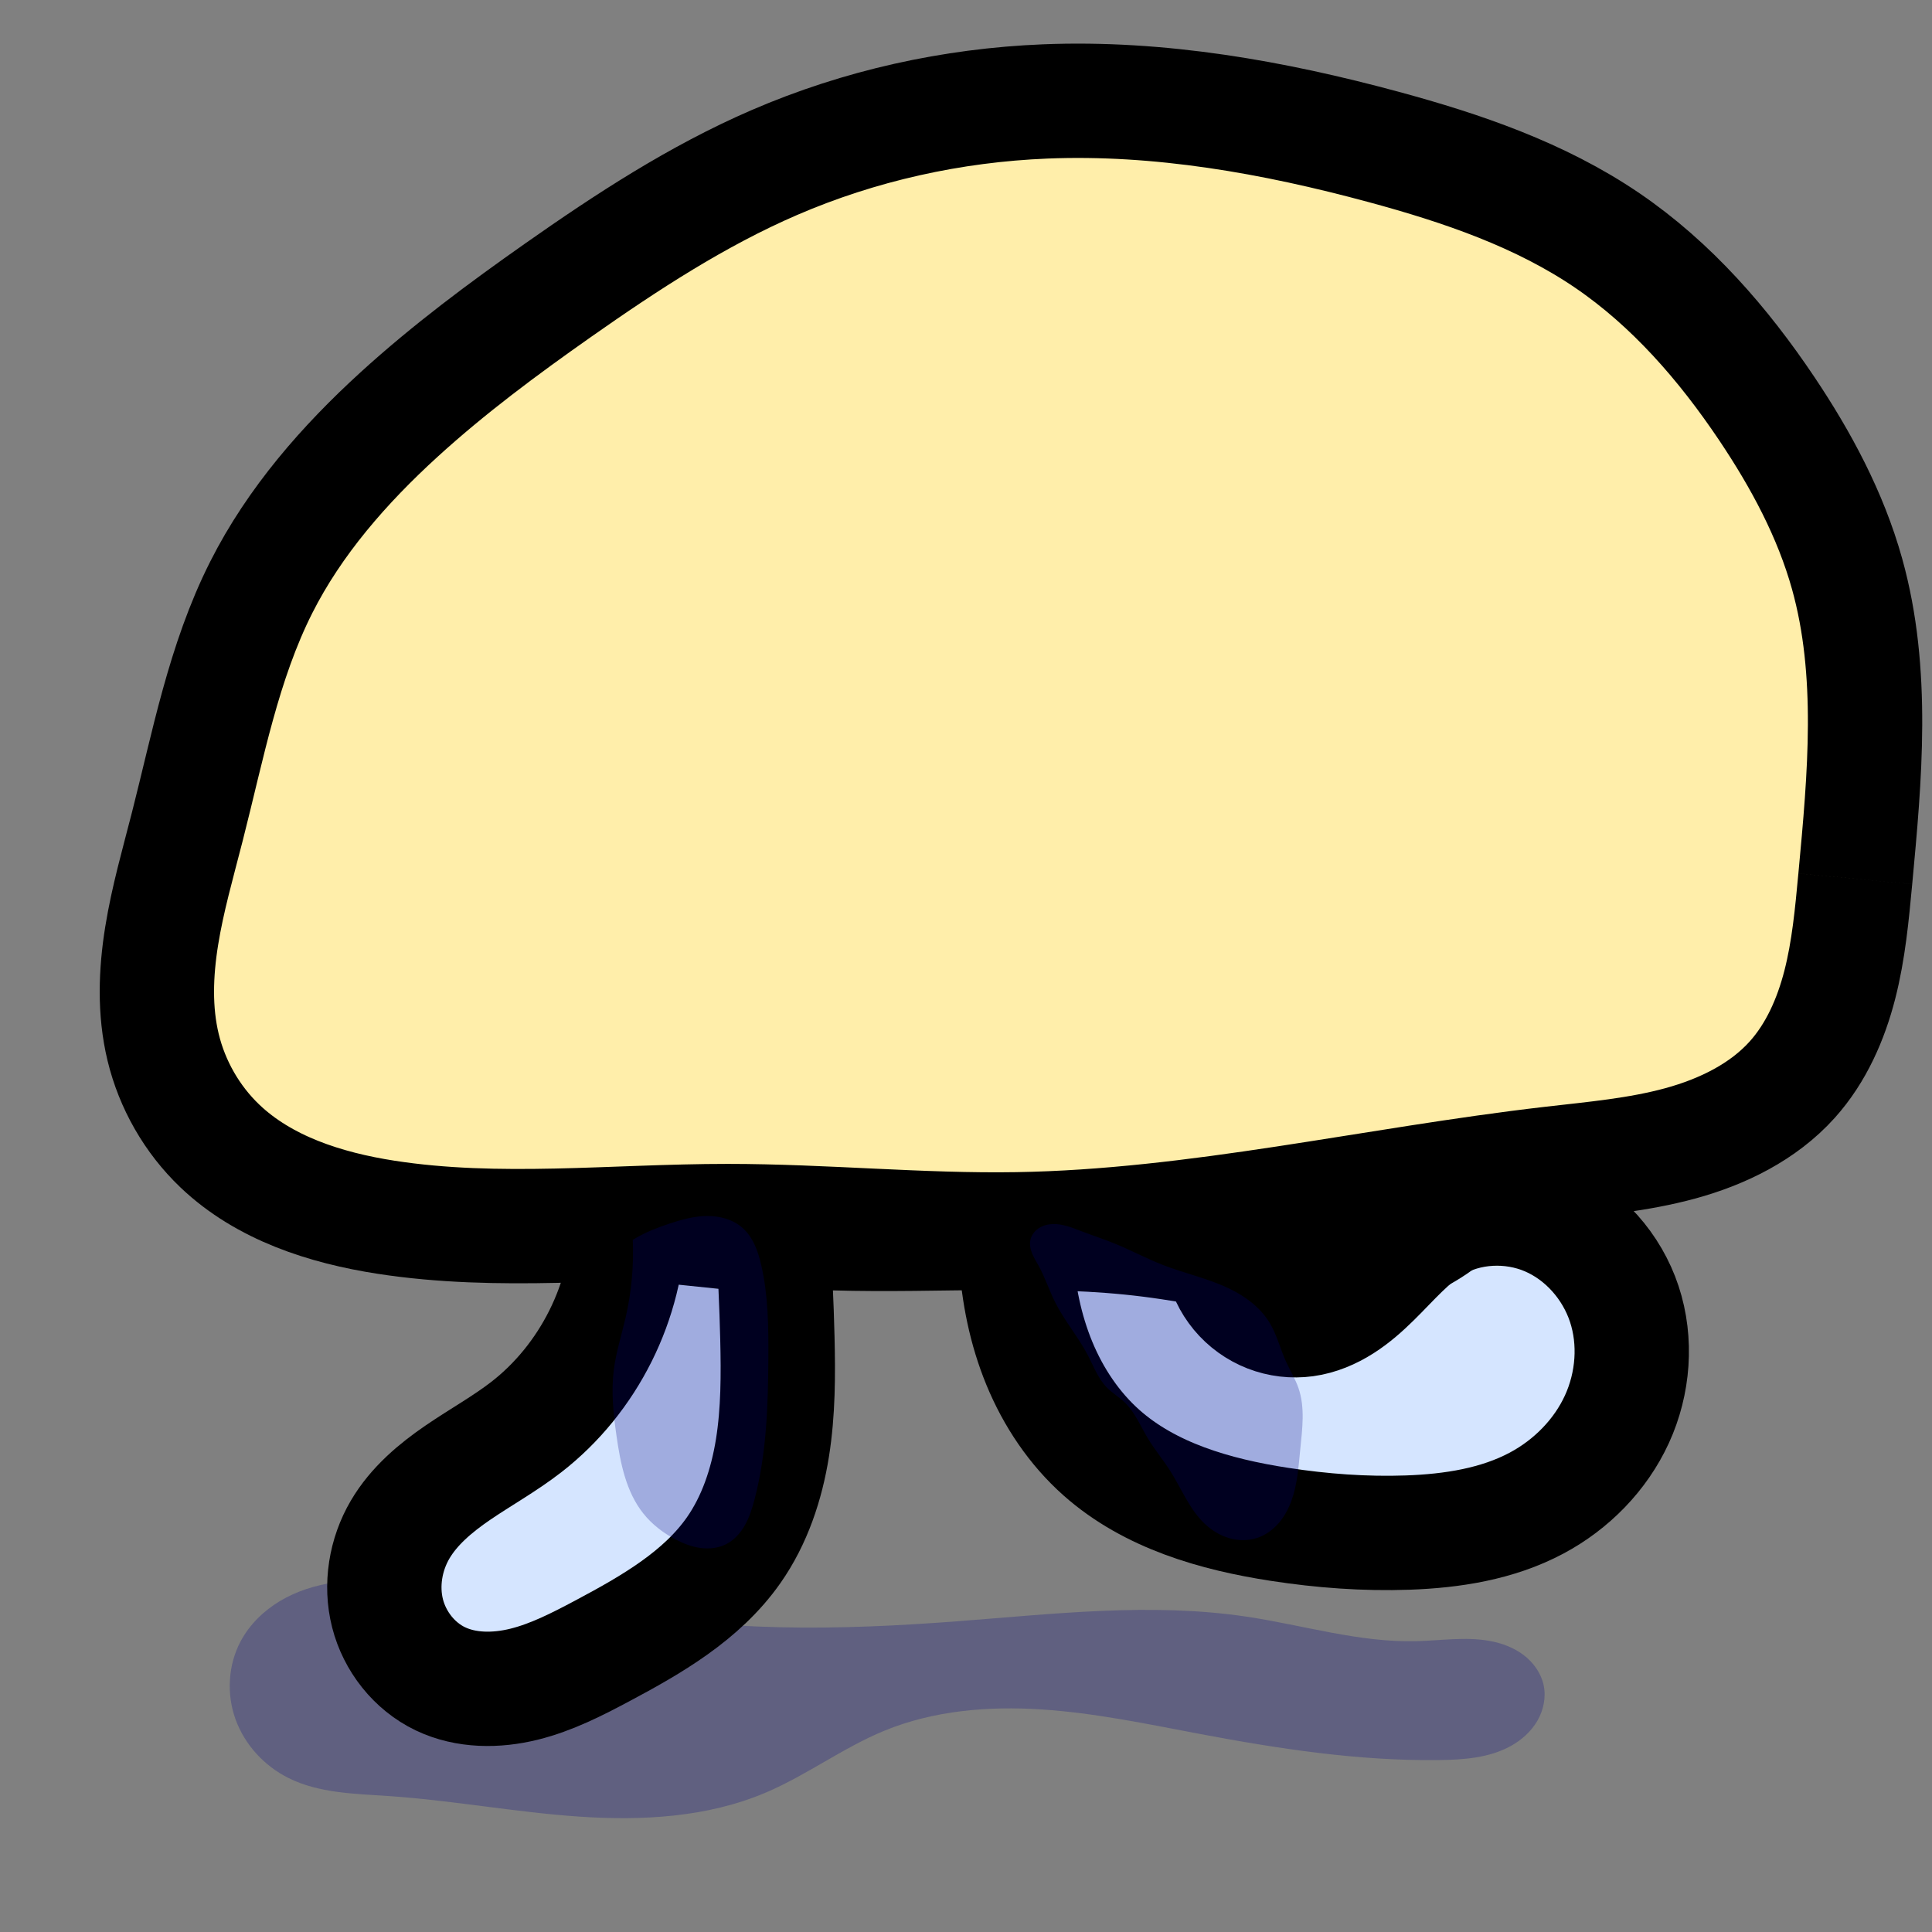 <?xml version="1.0" encoding="UTF-8" standalone="no"?>
<!-- Created with Inkscape (http://www.inkscape.org/) -->

<svg
   xmlns:dc="http://purl.org/dc/elements/1.1/"
   xmlns:cc="http://creativecommons.org/ns#"
   xmlns:rdf="http://www.w3.org/1999/02/22-rdf-syntax-ns#"
   xmlns:svg="http://www.w3.org/2000/svg"
   xmlns="http://www.w3.org/2000/svg"
   xmlns:sodipodi="http://sodipodi.sourceforge.net/DTD/sodipodi-0.dtd"
   xmlns:inkscape="http://www.inkscape.org/namespaces/inkscape"
   width="512"
   height="512"
   id="svg2"
   version="1.1"
   inkscape:version="0.48.5 r10040"
   sodipodi:docname="player-up.svg"
   inkscape:export-filename="/Users/darabos/Documents/fragmented-space/images/player-up.png"
   inkscape:export-xdpi="5.6199999"
   inkscape:export-ydpi="5.6199999">
  <rect width="100%" height="100%" fill="#808080" stroke="none"/>
  <defs
     id="defs4">
    <inkscape:path-effect
       effect="spiro"
       id="path-effect3936"
       is_visible="true" />
    <inkscape:path-effect
       is_visible="true"
       id="path-effect3855"
       effect="spiro" />
    <inkscape:path-effect
       effect="spiro"
       id="path-effect3847"
       is_visible="true" />
    <inkscape:path-effect
       is_visible="true"
       id="path-effect3843"
       effect="spiro" />
    <inkscape:path-effect
       is_visible="true"
       id="path-effect3841"
       effect="spiro" />
    <inkscape:path-effect
       is_visible="true"
       id="path-effect3839"
       effect="spiro" />
    <inkscape:path-effect
       effect="spiro"
       id="path-effect3834"
       is_visible="true" />
    <inkscape:path-effect
       effect="spiro"
       id="path-effect3830"
       is_visible="true" />
    <inkscape:path-effect
       effect="spiro"
       id="path-effect3821"
       is_visible="true" />
    <inkscape:path-effect
       effect="spiro"
       id="path-effect3813"
       is_visible="true" />
    <inkscape:path-effect
       is_visible="true"
       id="path-effect3809"
       effect="spiro" />
    <inkscape:path-effect
       effect="spiro"
       id="path-effect3023"
       is_visible="true" />
    <inkscape:path-effect
       effect="spiro"
       id="path-effect3019"
       is_visible="true" />
    <inkscape:path-effect
       effect="spiro"
       id="path-effect3015"
       is_visible="true" />
    <inkscape:path-effect
       effect="spiro"
       id="path-effect2999"
       is_visible="true" />
    <inkscape:path-effect
       effect="spiro"
       id="path-effect2995"
       is_visible="true" />
    <inkscape:path-effect
       effect="spiro"
       id="path-effect2991"
       is_visible="true" />
    <inkscape:path-effect
       effect="spiro"
       id="path-effect2987"
       is_visible="true" />
  </defs>
  <sodipodi:namedview
     id="base"
     pagecolor="#ffffff"
     bordercolor="#666666"
     borderopacity="1.0"
     inkscape:pageopacity="0.0"
     inkscape:pageshadow="2"
     inkscape:zoom="0.93"
     inkscape:cx="273.22535"
     inkscape:cy="249.66622"
     inkscape:document-units="px"
     inkscape:current-layer="layer1"
     showgrid="false"
     fit-margin-top="0"
     fit-margin-left="0"
     fit-margin-right="0"
     fit-margin-bottom="0"
     inkscape:window-width="1249"
     inkscape:window-height="718"
     inkscape:window-x="4"
     inkscape:window-y="0"
     inkscape:window-maximized="0" />
  <g
     inkscape:label="Layer 1"
     inkscape:groupmode="layer"
     id="layer1"
     transform="translate(-136.609,-227.008)">
    <path
       style="opacity:0.25;fill:#000080;stroke:none"
       inkscape:path-effect="#path-effect3821"
       inkscape:original-d="m 239.66284,702.98138 c 33.17294,2.80818 67.57315,7.15928 99.87056,-0.91583 11.45515,-2.86406 19.92473,-13.6292 31.40668,-16.38386 27.09627,-6.50072 55.77544,-0.82735 83.59137,0.82826 21.21856,1.26293 42.82956,12.3302 63.38996,6.93647 11.01054,-2.88847 29.40631,-8.63813 27.75163,-19.90033 -1.73324,-11.79691 -22.24665,-8.80204 -33.8366,-11.60283 -14.69521,-3.55121 -29.79863,-5.53779 -44.886,-6.50313 -25.53823,-1.63403 -51.17879,0.6025 -76.76143,1.23494 -15.67953,0.38762 -31.35537,2.2046 -47.02679,1.56873 -29.47733,-1.19604 -58.48907,-12.06354 -87.92573,-10.10738 -18.81769,1.2505 -45.9236,-2.76658 -54.85821,13.84191 -6.05851,11.26212 2.93884,27.91419 12.66889,36.21279 6.85868,5.84966 17.63336,4.02988 26.61567,4.79026 z"
       id="path3819"
       d="m 239.663,702.981 c 16.803,1.144 33.422,4.273 50.224,5.431 16.802,1.159 34.149,0.244 49.647,-6.347 10.874,-4.624 20.479,-11.888 31.407,-16.384 13.081,-5.382 27.569,-6.572 41.684,-5.656 14.115,0.917 28.007,3.86 41.907,6.484 20.923,3.95 42.099,7.199 63.39,6.936 6.551,-0.081 13.354,-0.565 19.084,-3.743 2.865,-1.589 5.396,-3.854 7.033,-6.692 1.637,-2.838 2.331,-6.265 1.634,-9.466 -0.694,-3.189 -2.728,-6.001 -5.334,-7.965 -2.606,-1.965 -5.754,-3.126 -8.966,-3.707 -6.423,-1.162 -13.011,-0.084 -19.537,0.07 -15.143,0.357 -29.905,-4.267 -44.886,-6.503 -25.37,-3.787 -51.184,-0.703 -76.761,1.235 -15.646,1.186 -31.34,1.941 -47.027,1.569 -29.518,-0.7 -58.78,-5.38 -87.926,-10.107 -9.975,-1.618 -20.144,-3.245 -30.138,-1.744 -4.997,0.75 -9.909,2.298 -14.25,4.884 -4.341,2.587 -8.095,6.242 -10.471,10.702 -3.352,6.292 -3.76,14.023 -1.327,20.723 2.434,6.7 7.617,12.306 13.996,15.489 8.125,4.054 17.556,4.174 26.616,4.79"
       inkscape:connector-curvature="0"
       sodipodi:nodetypes="aaaaaaaaaaaaaa" />
    <path
       style="fill:#d5e5ff;stroke:#000000;stroke-width:30.3;stroke-linecap:butt;stroke-linejoin:round;stroke-miterlimit:4;stroke-opacity:1;stroke-dasharray:none"
       inkscape:path-effect="#path-effect3839"
       inkscape:original-d="m 461.12055,550.86244 c -4.03167,17.64733 10.31512,24.47295 21.42049,25.8489 13.9547,1.72899 20.56292,-28.97604 34.02959,-24.9298 25.04373,7.52471 39.68611,50.56015 27.25103,73.56404 -5.55251,10.27171 -22.50841,6.87422 -34.14715,7.81149 -11.32528,0.91204 -22.93633,0.33234 -34.01568,-2.18597 -16.5191,-3.75474 -34.99307,-7.17845 -47.14254,-18.98391 -13.54139,-13.15797 -18.80103,-33.4313 -22.6589,-51.91422 -0.89615,-4.29344 -0.11356,-9.02091 0,-13.15789 z"
       id="path3033"
       d="m 461.121,550.862 c -1.058,3.17 -1.294,6.61 -0.68,9.895 0.614,3.285 2.078,6.407 4.21,8.98 2.132,2.573 4.928,4.591 8.041,5.805 3.113,1.214 6.538,1.62 9.849,1.17 3.537,-0.482 6.898,-1.921 9.909,-3.838 3.012,-1.917 5.696,-4.306 8.238,-6.812 5.085,-5.012 9.756,-10.612 15.882,-14.28 8.96,-5.365 20.528,-5.894 30.126,-1.778 9.598,4.116 17.092,12.656 20.366,22.573 3.274,9.917 2.403,21.048 -1.951,30.541 -4.354,9.493 -12.074,17.317 -21.29,22.229 -10.395,5.539 -22.376,7.394 -34.147,7.811 -11.372,0.404 -22.77,-0.453 -34.016,-2.186 -16.98,-2.616 -34.297,-7.575 -47.143,-18.984 -7.244,-6.433 -12.759,-14.7 -16.456,-23.655 -3.697,-8.955 -5.612,-18.589 -6.203,-28.259 -0.268,-4.381 -0.268,-8.777 0,-13.158 l 55.263,3.947"
       inkscape:connector-curvature="0"
       sodipodi:nodetypes="caaaaaaacc" />
    <path
       style="fill:#d5e5ff;stroke:#000000;stroke-width:30.3;stroke-linecap:butt;stroke-linejoin:round;stroke-miterlimit:4;stroke-opacity:1;stroke-dasharray:none"
       inkscape:path-effect="#path-effect3841"
       inkscape:original-d="m 303.22581,550.86246 c -16.08456,11.17785 -14.49337,38.551 -27.16551,54.35093 -8.97893,11.19514 -28.99999,13.49405 -33.41368,27.14951 -4.19834,12.98915 -0.84949,32.19489 10.65559,39.5418 12.24842,7.82158 29.64839,-1.59238 42.96265,-7.41745 13.37165,-5.85018 27.00082,-14.26804 34.75473,-26.63341 10.17889,-16.23256 10.09944,-37.19595 11.6019,-56.29695 0.69988,-8.89774 -4.14345,-23.35368 -1.23779,-26.74705 z"
       id="path3031"
       d="m 303.226,550.862 c -0.321,20.946 -10.606,41.522 -27.166,54.351 -5.723,4.433 -12.092,7.951 -18.069,12.036 -5.977,4.084 -11.679,8.872 -15.345,15.114 -3.885,6.616 -5.224,14.754 -3.335,22.19 1.889,7.437 7.069,14.04 13.991,17.352 6.815,3.26 14.834,3.252 22.168,1.439 7.333,-1.813 14.126,-5.307 20.795,-8.856 13.009,-6.925 26.288,-14.57 34.755,-26.633 5.602,-7.982 8.751,-17.486 10.294,-27.115 1.543,-9.629 1.544,-19.434 1.308,-29.182 -0.216,-8.923 -0.629,-17.842 -1.238,-26.747 l -38.158,-3.947"
       inkscape:connector-curvature="0"
       sodipodi:nodetypes="caaaaaacc" />
    <path
       style="fill:#ffffff;stroke:#000000;stroke-width:30.3;stroke-linecap:butt;stroke-linejoin:round;stroke-miterlimit:4;stroke-opacity:1;stroke-dasharray:none"
       inkscape:path-effect="#path-effect3023"
       inkscape:original-d="m 241.2199,473.08916 c -0.11748,20.37927 -6.10418,45.34082 7.28734,60.70297 15.87417,18.21014 46.21683,14.77784 70.10536,18.37458 12.88432,1.9399 26.03032,1.24746 39.05324,1.66264 27.90351,0.88958 55.84174,2.96005 83.73425,1.77475 27.31671,-1.16083 60.18141,8.35202 81.56256,-8.689 11.6059,-9.25004 12.4371,-27.40451 14.47369,-42.10527 2.65466,-19.16222 1.71944,-39.24549 -3.23534,-57.94544 -4.40078,-16.60909 -9.75223,-35.18022 -22.98767,-46.13704 -14.85448,-12.29712 -36.53525,-13.42609 -55.68744,-15.67741 -21.46979,-2.52375 -43.18416,2.33668 -64.79993,2.61926 -31.14552,0.40717 -64.12998,-11.8876 -93.43505,-1.33193 -18.46488,6.65104 -34.61692,21.41904 -44.81521,38.18754 -8.63475,14.19765 -11.15662,31.35918 -11.2558,48.56435 z"
       id="path3029"
       d="m 241.22,473.089 c -1.407,10.404 -3.052,20.856 -2.569,31.343 0.483,10.487 3.276,21.18 9.857,29.36 3.925,4.88 9.074,8.704 14.7,11.456 5.625,2.752 11.723,4.457 17.904,5.467 12.361,2.02 24.978,1.297 37.502,1.452 13.029,0.161 26.029,1.279 39.053,1.663 27.925,0.822 56.018,-1.731 83.734,1.775 14.134,1.788 28.133,5.147 42.38,5.213 7.123,0.033 14.295,-0.773 21.072,-2.966 6.777,-2.193 13.159,-5.816 18.111,-10.936 5.269,-5.448 8.77,-12.425 10.923,-19.692 2.154,-7.267 3.021,-14.852 3.55,-22.413 1.354,-19.355 0.532,-38.913 -3.235,-57.945 -1.7,-8.588 -4.011,-17.1 -7.665,-25.055 -3.654,-7.955 -8.696,-15.362 -15.322,-21.082 -7.463,-6.442 -16.733,-10.566 -26.317,-12.878 -9.585,-2.311 -19.511,-2.879 -29.37,-2.8 -21.625,0.174 -43.189,3.414 -64.8,2.619 -15.672,-0.576 -31.185,-3.268 -46.807,-4.636 -15.623,-1.368 -31.656,-1.366 -46.628,3.304 -19.269,6.01 -36.026,20.018 -44.815,38.188 -7.269,15.028 -9.019,32.021 -11.256,48.564"
       inkscape:connector-curvature="0"
       sodipodi:nodetypes="aaaaaaaaaaaaaa" />
    <path
       style="fill:#ffeeaa;stroke:#000000;stroke-width:30.3;stroke-linecap:butt;stroke-linejoin:round;stroke-miterlimit:4;stroke-opacity:1;stroke-dasharray:none"
       inkscape:path-effect="#path-effect3843"
       inkscape:original-d="m 628.28186,459.88994 c 3.72247,-26.68519 4.21913,-54.6276 -2.17505,-80.80146 -3.84797,-15.75123 -12.02868,-30.42105 -21.25863,-43.75207 -11.66427,-16.84695 -25.43451,-32.96709 -42.29958,-44.60515 -17.61569,-12.15604 -38.57975,-19.17207 -59.23611,-24.77536 -29.1296,-7.90175 -59.5867,-13.39696 -89.73958,-12.0645 -24.49919,1.08262 -48.96915,7.15385 -71.76447,16.19573 -20.60484,8.17301 -38.95054,21.31963 -57.26595,33.80574 -14.7337,10.04436 -29.47684,20.39728 -42.14788,32.94382 -13.88572,13.7493 -27.42069,28.55538 -36.55618,45.82962 -10.35091,19.57249 -15.11151,41.78363 -19.60472,63.46392 -3.97443,19.17714 -10.40584,39.2346 -6.39728,58.40463 2.05826,9.84316 7.51453,19.47379 15.02582,26.15996 11.92844,10.61809 28.40363,15.58733 44.02835,18.88879 29.53848,6.24139 60.38161,0.4156 90.56634,1.0146 25.57381,0.50751 51.15474,3.38531 76.70542,2.18529 47.50766,-2.23127 95.29489,-6.61761 141.61358,-17.41275 21.93552,-5.11235 48.1268,-6.07835 63.80052,-22.25357 12.94051,-13.35456 14.13625,-34.80984 16.7054,-53.22724 z"
       id="path3021"
       d="m 628.282,459.89 c 2.518,-26.987 5.106,-54.693 -2.175,-80.801 -4.374,-15.685 -12.189,-30.227 -21.259,-43.752 -11.483,-17.124 -25.257,-33.002 -42.3,-44.605 -17.776,-12.102 -38.479,-19.156 -59.236,-24.775 -29.248,-7.918 -59.463,-13.291 -89.74,-12.065 -24.641,0.998 -49.127,6.412 -71.764,16.196 -20.384,8.81 -39.094,21.042 -57.266,33.806 -14.602,10.256 -28.962,20.922 -42.148,32.944 -14.521,13.239 -27.702,28.287 -36.556,45.83 -9.999,19.812 -14.106,41.964 -19.605,63.464 -2.453,9.591 -5.207,19.129 -6.78,28.903 -1.573,9.774 -1.937,19.877 0.382,29.502 2.388,9.911 7.651,19.121 15.026,26.16 11.736,11.201 27.997,16.403 44.028,18.889 29.876,4.633 60.333,1.014 90.566,1.015 25.583,1.8e-4 51.126,2.601 76.705,2.185 47.588,-0.773 94.334,-11.948 141.614,-17.413 11.457,-1.324 23.019,-2.326 34.144,-5.367 11.126,-3.041 21.948,-8.307 29.656,-16.887 6.328,-7.044 10.249,-15.979 12.602,-25.151 2.352,-9.172 3.224,-18.648 4.104,-28.076"
       inkscape:connector-curvature="0"
       sodipodi:nodetypes="aaaaaaaaaaaaaaaaaaa" />
    <path
       id="path3832"
       style="opacity:0.25;fill:#000080;stroke:none"
       inkscape:path-effect="#path-effect3834"
       inkscape:original-d="m 409.67742,555.58799 c -1.26247,2.07144 1.34444,4.66802 2.21521,6.93219 1.27074,3.30414 2.71507,6.55075 4.37897,9.67542 2.57114,4.82842 5.79894,9.27786 8.62835,13.95962 1.72609,2.85612 2.926,6.08121 5.09225,8.61974 1.28077,1.50088 3.24755,2.30098 4.5594,3.77477 2.56935,2.88652 4.16142,6.51347 6.30862,9.72643 1.8972,2.83887 3.90573,5.6022 5.80804,8.43765 3.13795,4.67722 4.68366,10.83986 9.24572,14.143 3.87408,2.80501 9.50976,5.69669 13.8608,3.71048 7.91464,-3.61295 9.59112,-14.96466 11.41773,-23.47104 1.13866,-5.30263 0.77884,-10.98876 -0.48338,-16.26335 -0.5991,-2.50352 -2.24178,-4.63563 -3.28977,-6.98685 -1.50409,-3.37451 -2.11727,-7.23502 -4.30108,-10.21505 -2.78055,-3.79434 -6.67811,-6.78899 -10.75269,-9.13979 -5.41165,-3.12221 -11.85598,-3.96789 -17.65713,-6.28756 -4.2178,-1.68654 -8.24515,-3.82277 -12.45039,-5.54039 -2.96791,-1.21224 -5.82043,-3.05556 -9.0119,-3.35975 -4.56588,-0.43519 -11.18178,-1.63203 -13.56875,2.28448 z m -105.37634,0 c 4.6176,5.0583 -0.79843,13.6969 -1.86779,20.46189 -0.74565,4.71716 -2.72843,9.21793 -3.16185,13.97395 -0.52867,5.80117 -0.36627,11.7366 0.71211,17.46112 1.34226,7.12528 2.91715,14.63161 7.08215,20.56659 2.11627,3.01561 5.19022,5.55154 8.60364,6.93758 4.14489,1.68306 9.34571,3.21248 13.36292,1.24403 4.19654,-2.05632 6.00357,-7.40994 7.52688,-11.82796 4.10482,-11.90515 3.53987,-25.00776 3.67121,-37.60002 0.0854,-8.18847 0.32255,-16.60691 -1.87679,-24.49495 -0.99757,-3.57786 -1.91224,-7.91415 -5.02022,-9.94804 -5.40673,-3.53822 -12.99351,-2.20895 -19.35484,-1.07527 -3.21375,0.57274 -6.08442,2.39674 -8.98843,3.88769 -0.12469,0.064 -0.24038,0.14423 -0.36057,0.21634 -0.10947,0.0657 -0.3625,0.074 -0.32842,0.19705 z"
       d="m 409.677,555.588 c -0.264,1.214 9.6e-4,2.491 0.473,3.64 0.472,1.149 1.145,2.203 1.742,3.292 1.701,3.106 2.785,6.513 4.379,9.675 2.463,4.888 6.096,9.107 8.628,13.96 1.551,2.972 2.731,6.239 5.092,8.62 1.39,1.402 3.123,2.42 4.559,3.775 2.823,2.662 4.302,6.405 6.309,9.726 1.766,2.923 3.971,5.559 5.808,8.438 3.042,4.766 5.131,10.265 9.246,14.143 1.827,1.723 4.029,3.073 6.441,3.772 2.412,0.699 5.037,0.729 7.42,-0.061 2.193,-0.728 4.133,-2.128 5.653,-3.868 1.521,-1.739 2.635,-3.809 3.425,-5.98 1.581,-4.342 1.879,-9.025 2.339,-13.623 0.544,-5.443 1.313,-11.096 -0.483,-16.263 -0.846,-2.433 -2.227,-4.64 -3.29,-6.987 -1.526,-3.37 -2.402,-7.041 -4.301,-10.215 -2.45,-4.095 -6.453,-7.071 -10.753,-9.14 -5.634,-2.711 -11.834,-4.013 -17.657,-6.288 -4.232,-1.653 -8.248,-3.813 -12.45,-5.54 -2.966,-1.219 -6.016,-2.218 -9.012,-3.36 -2.454,-0.935 -4.961,-1.982 -7.586,-1.91 -1.312,0.036 -2.635,0.367 -3.737,1.081 -1.102,0.714 -1.967,1.831 -2.246,3.114 m -105.376,0 c 0.29,6.863 -0.34,13.765 -1.868,20.462 -1.063,4.659 -2.56,9.233 -3.162,13.974 -0.736,5.797 -0.111,11.676 0.712,17.461 1.034,7.267 2.523,14.815 7.082,20.567 2.306,2.908 5.313,5.222 8.604,6.938 2.061,1.075 4.263,1.93 6.567,2.241 2.304,0.311 4.722,0.053 6.796,-0.997 2.151,-1.088 3.826,-2.969 5.008,-5.071 1.181,-2.101 1.905,-4.426 2.519,-6.757 3.214,-12.212 3.598,-24.973 3.671,-37.6 0.048,-8.208 -0.037,-16.496 -1.877,-24.495 -0.423,-1.841 -0.942,-3.669 -1.733,-5.384 -0.791,-1.715 -1.866,-3.32 -3.287,-4.564 -2.549,-2.232 -6.052,-3.147 -9.439,-3.105 -3.387,0.042 -6.701,0.962 -9.916,2.03 -3.104,1.032 -6.176,2.217 -8.988,3.888 -0.12,0.072 -0.24,0.144 -0.361,0.216 -0.109,0.066 -0.219,0.132 -0.328,0.197"
       inkscape:connector-curvature="0"
       sodipodi:nodetypes="aaaaaaaaaaaaaaaaaaaaaaaaaaaaaaaaaa" />
  </g>
</svg>
